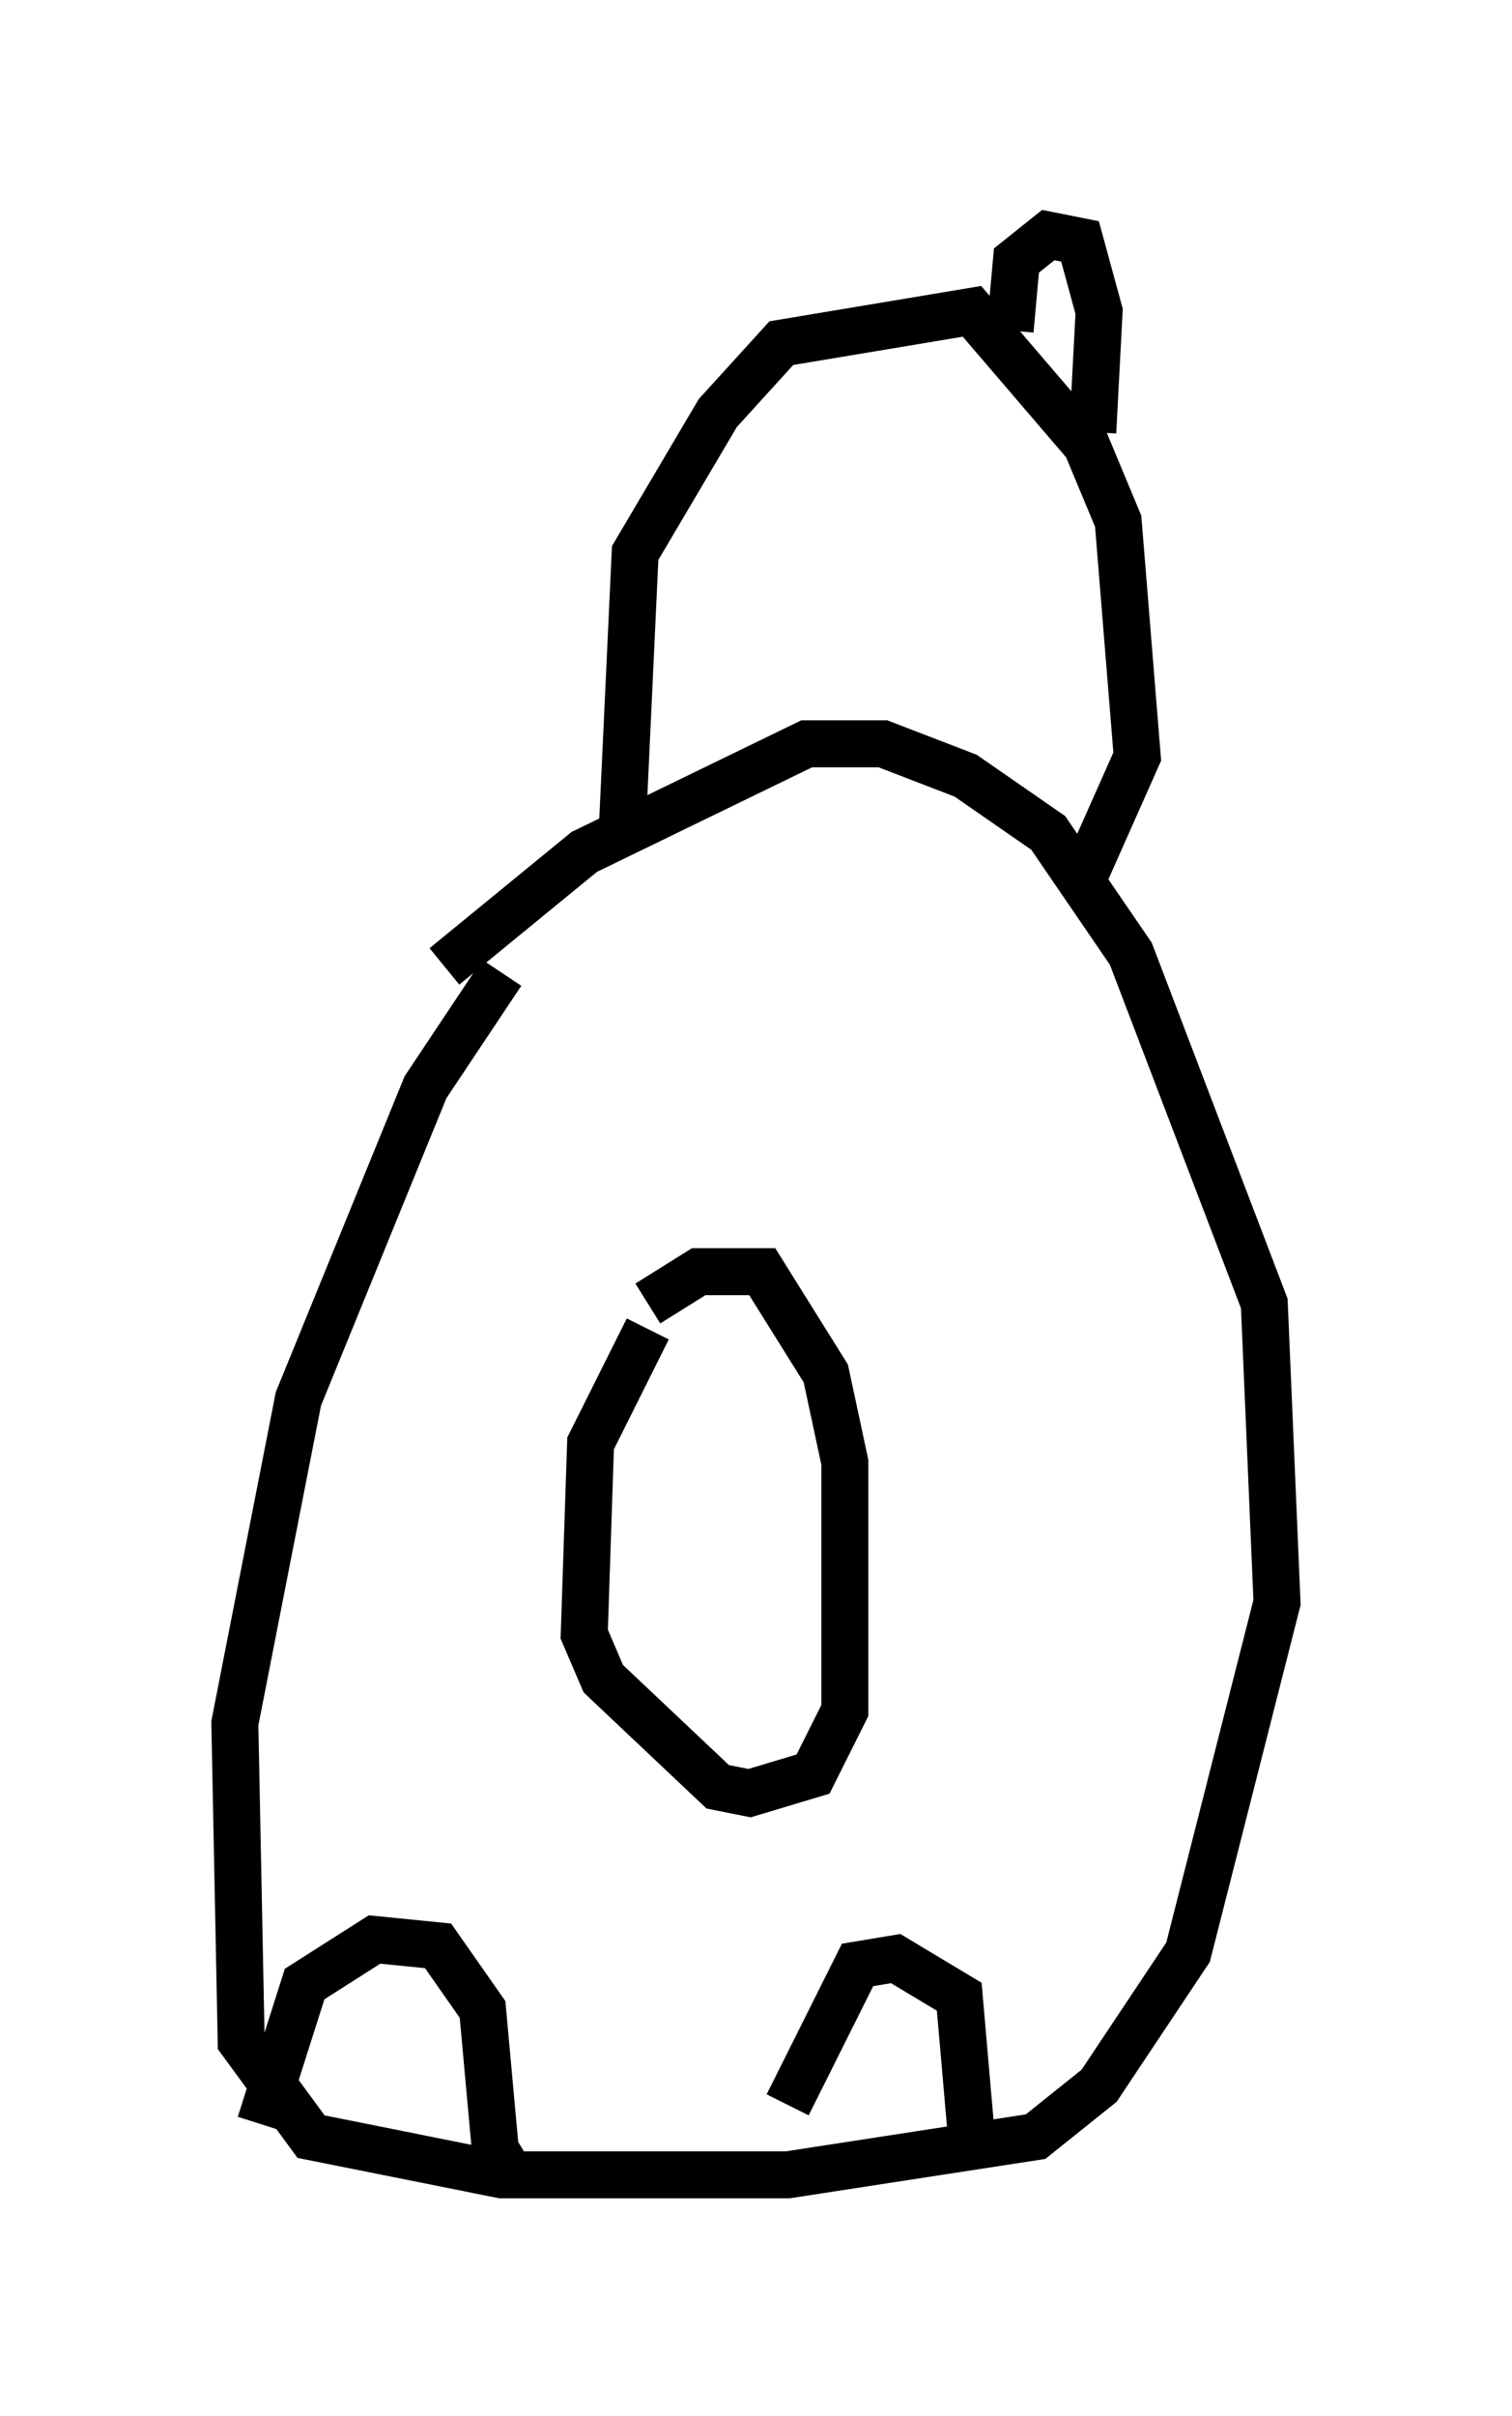 <?xml version="1.0" encoding="utf-8" ?>
<svg baseProfile="full" height="51.407" version="1.1" width="32.192" xmlns="http://www.w3.org/2000/svg" xmlns:ev="http://www.w3.org/2001/xml-events" xmlns:xlink="http://www.w3.org/1999/xlink"><defs /><rect fill="white" height="51.407" width="32.192" x="0" y="0" /><path d="M12.036, 19.75 m-1.353, 0.947 l-1.624, 2.436 -2.706, 6.631 l-1.353, 6.901 0.135, 6.766 l1.488, 2.03 4.059, 0.812 l6.089, 0.0 5.277, -0.812 l1.353, -1.083 1.894, -2.842 l1.894, -7.442 -0.271, -6.36 l-2.842, -7.442 -1.759, -2.571 l-1.759, -1.218 -1.759, -0.677 l-1.624, 0.0 -4.736, 2.3 l-2.977, 2.436 m4.33, 7.713 l-1.218, 2.436 -0.135, 4.059 l0.406, 0.947 2.436, 2.3 l0.677, 0.135 1.353, -0.406 l0.677, -1.353 0.0, -5.277 l-0.406, -1.894 -1.353, -2.165 l-1.353, 0.0 -1.083, 0.677 m-8.254, 17.456 l0.947, -2.977 1.488, -0.947 l1.353, 0.135 0.947, 1.353 l0.271, 2.977 0.406, 0.677 m5.819, -1.624 l1.488, -2.977 0.812, -0.135 l1.353, 0.812 0.271, 3.112 m-7.442, -28.011 l0.271, -5.819 1.759, -2.977 l1.353, -1.488 4.059, -0.677 l2.436, 2.842 0.677, 1.624 l0.406, 5.007 -1.083, 2.436 m-1.624, -11.502 l0.135, -1.488 0.677, -0.541 l0.677, 0.135 0.406, 1.488 l-0.135, 2.571 " fill="none" stroke="black" stroke-width="1" /></svg>